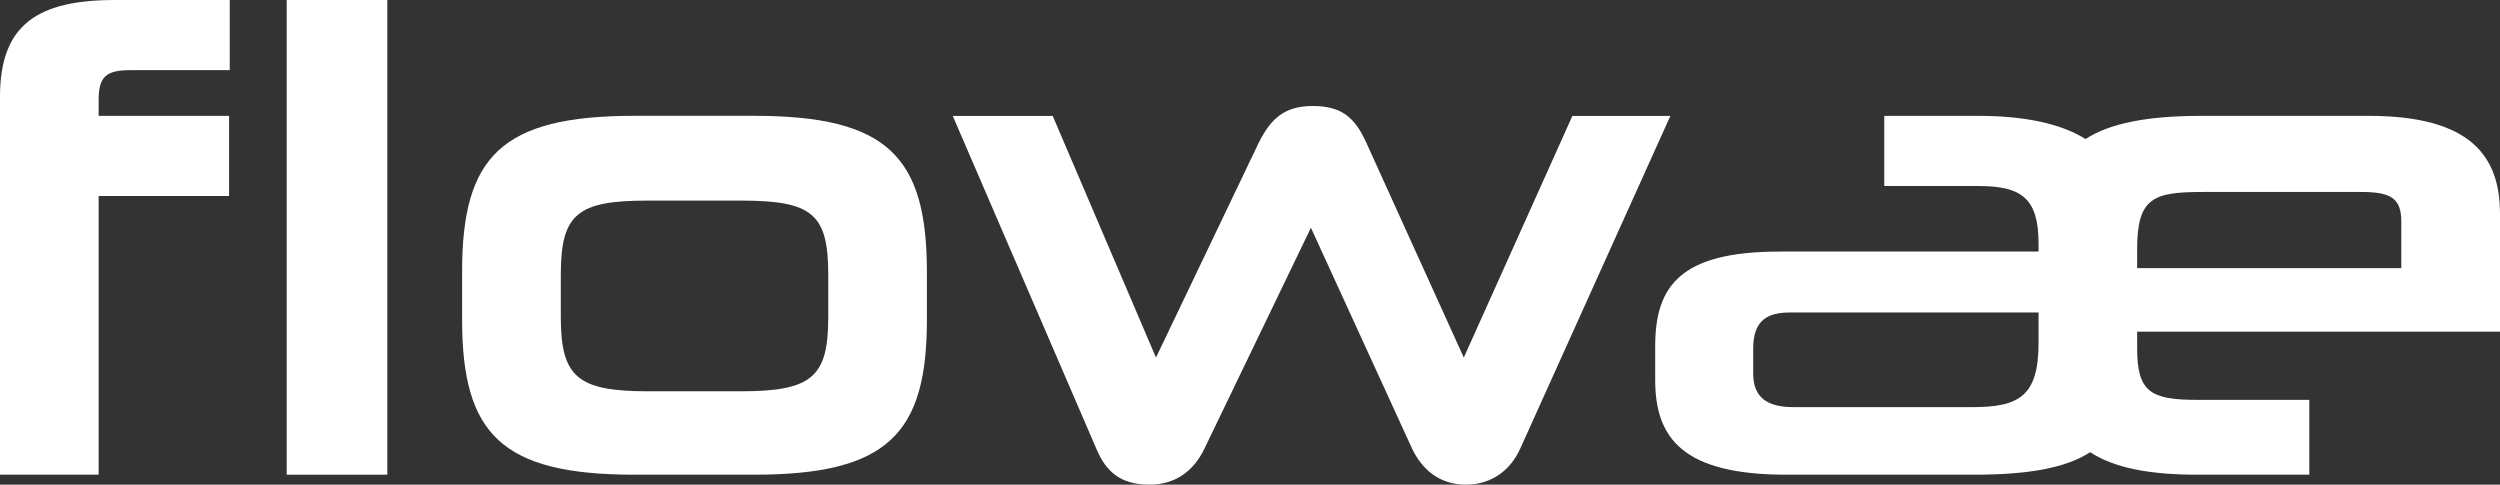 <?xml version="1.0" encoding="UTF-8"?><svg id="a" xmlns="http://www.w3.org/2000/svg" viewBox="0 0 567.94 110.1"><rect x="0" y="0" width="567.94" height="110.1" fill="#333333" stroke="none"/><path d="m0,107.84V21.96C0,5.56,8.57,0,26.17,0h26.02v15.94h-22.56c-5.56,0-7.22,1.5-7.22,6.77v3.61h29.63v18.2h-29.63v63.32H0Z" style="fill:#fff;"/><path d="m65.13,107.84V0h22.86v107.84h-22.86Z" style="fill:#fff;"/><path d="m144.09,107.84c-30.23,0-39.11-9.32-39.11-35.2v-10.98c0-26.02,8.87-35.35,39.11-35.35h27.22c30.38,0,39.26,9.32,39.26,35.5v10.83c0,25.87-8.87,35.2-39.26,35.2h-27.22Zm44.07-45.42c0-13.84-3.61-16.85-19.85-16.85h-21.21c-15.94,0-19.7,3.01-19.7,16.85v9.62c0,13.54,3.76,16.85,19.7,16.85h21.21c16.24,0,19.85-3.31,19.85-16.85v-9.62Z" style="fill:#fff;"/><path d="m297.81,51.74l-24.22,50.24c-2.41,4.96-6.47,8.12-12.48,8.12-6.77,0-9.93-3.16-12.03-8.12l-32.64-75.65h22.71l23.46,54.9,23.31-48.73c2.71-5.41,5.71-8.42,12.33-8.42s9.62,2.71,12.18,8.42l22.11,48.73,24.67-54.9h22.26l-34.14,75.65c-2.11,4.66-6.32,8.12-12.33,8.12s-9.93-3.46-12.18-8.12l-23.01-50.24Z" style="fill:#fff;"/><path d="m485.51,75.35v3.76c0,9.93,3.01,11.73,13.69,11.73h25.42v17h-25.42c-10.83,0-18.8-1.5-24.37-5.11-5.56,3.61-14.14,5.11-26.32,5.11h-42.71c-23.46,0-29.78-8.27-29.78-21.51v-7.67c0-13.69,5.71-21.51,28.28-21.51h58.81v-1.8c0-10.38-3.91-13.09-13.69-13.09h-21.36v-15.94h21.36c10.68,0,18.8,1.8,24.37,5.26,5.56-3.61,14.14-5.26,26.32-5.26h38.05c23.31,0,29.78,9.32,29.78,22.26v26.77h-82.42Zm-22.41-4.36h-56.4c-5.27,0-8.42,1.8-8.42,8.27v5.56c0,5.71,3.46,7.67,9.18,7.67h40.61c10.53,0,15.04-2.41,15.04-14.59v-6.92Zm82.42-20.61c0-5.41-2.41-6.77-9.18-6.77h-35.79c-11.28,0-15.04,1.2-15.04,12.94v4.36h60.01v-10.53Z" style="fill:#fff;"/></svg>